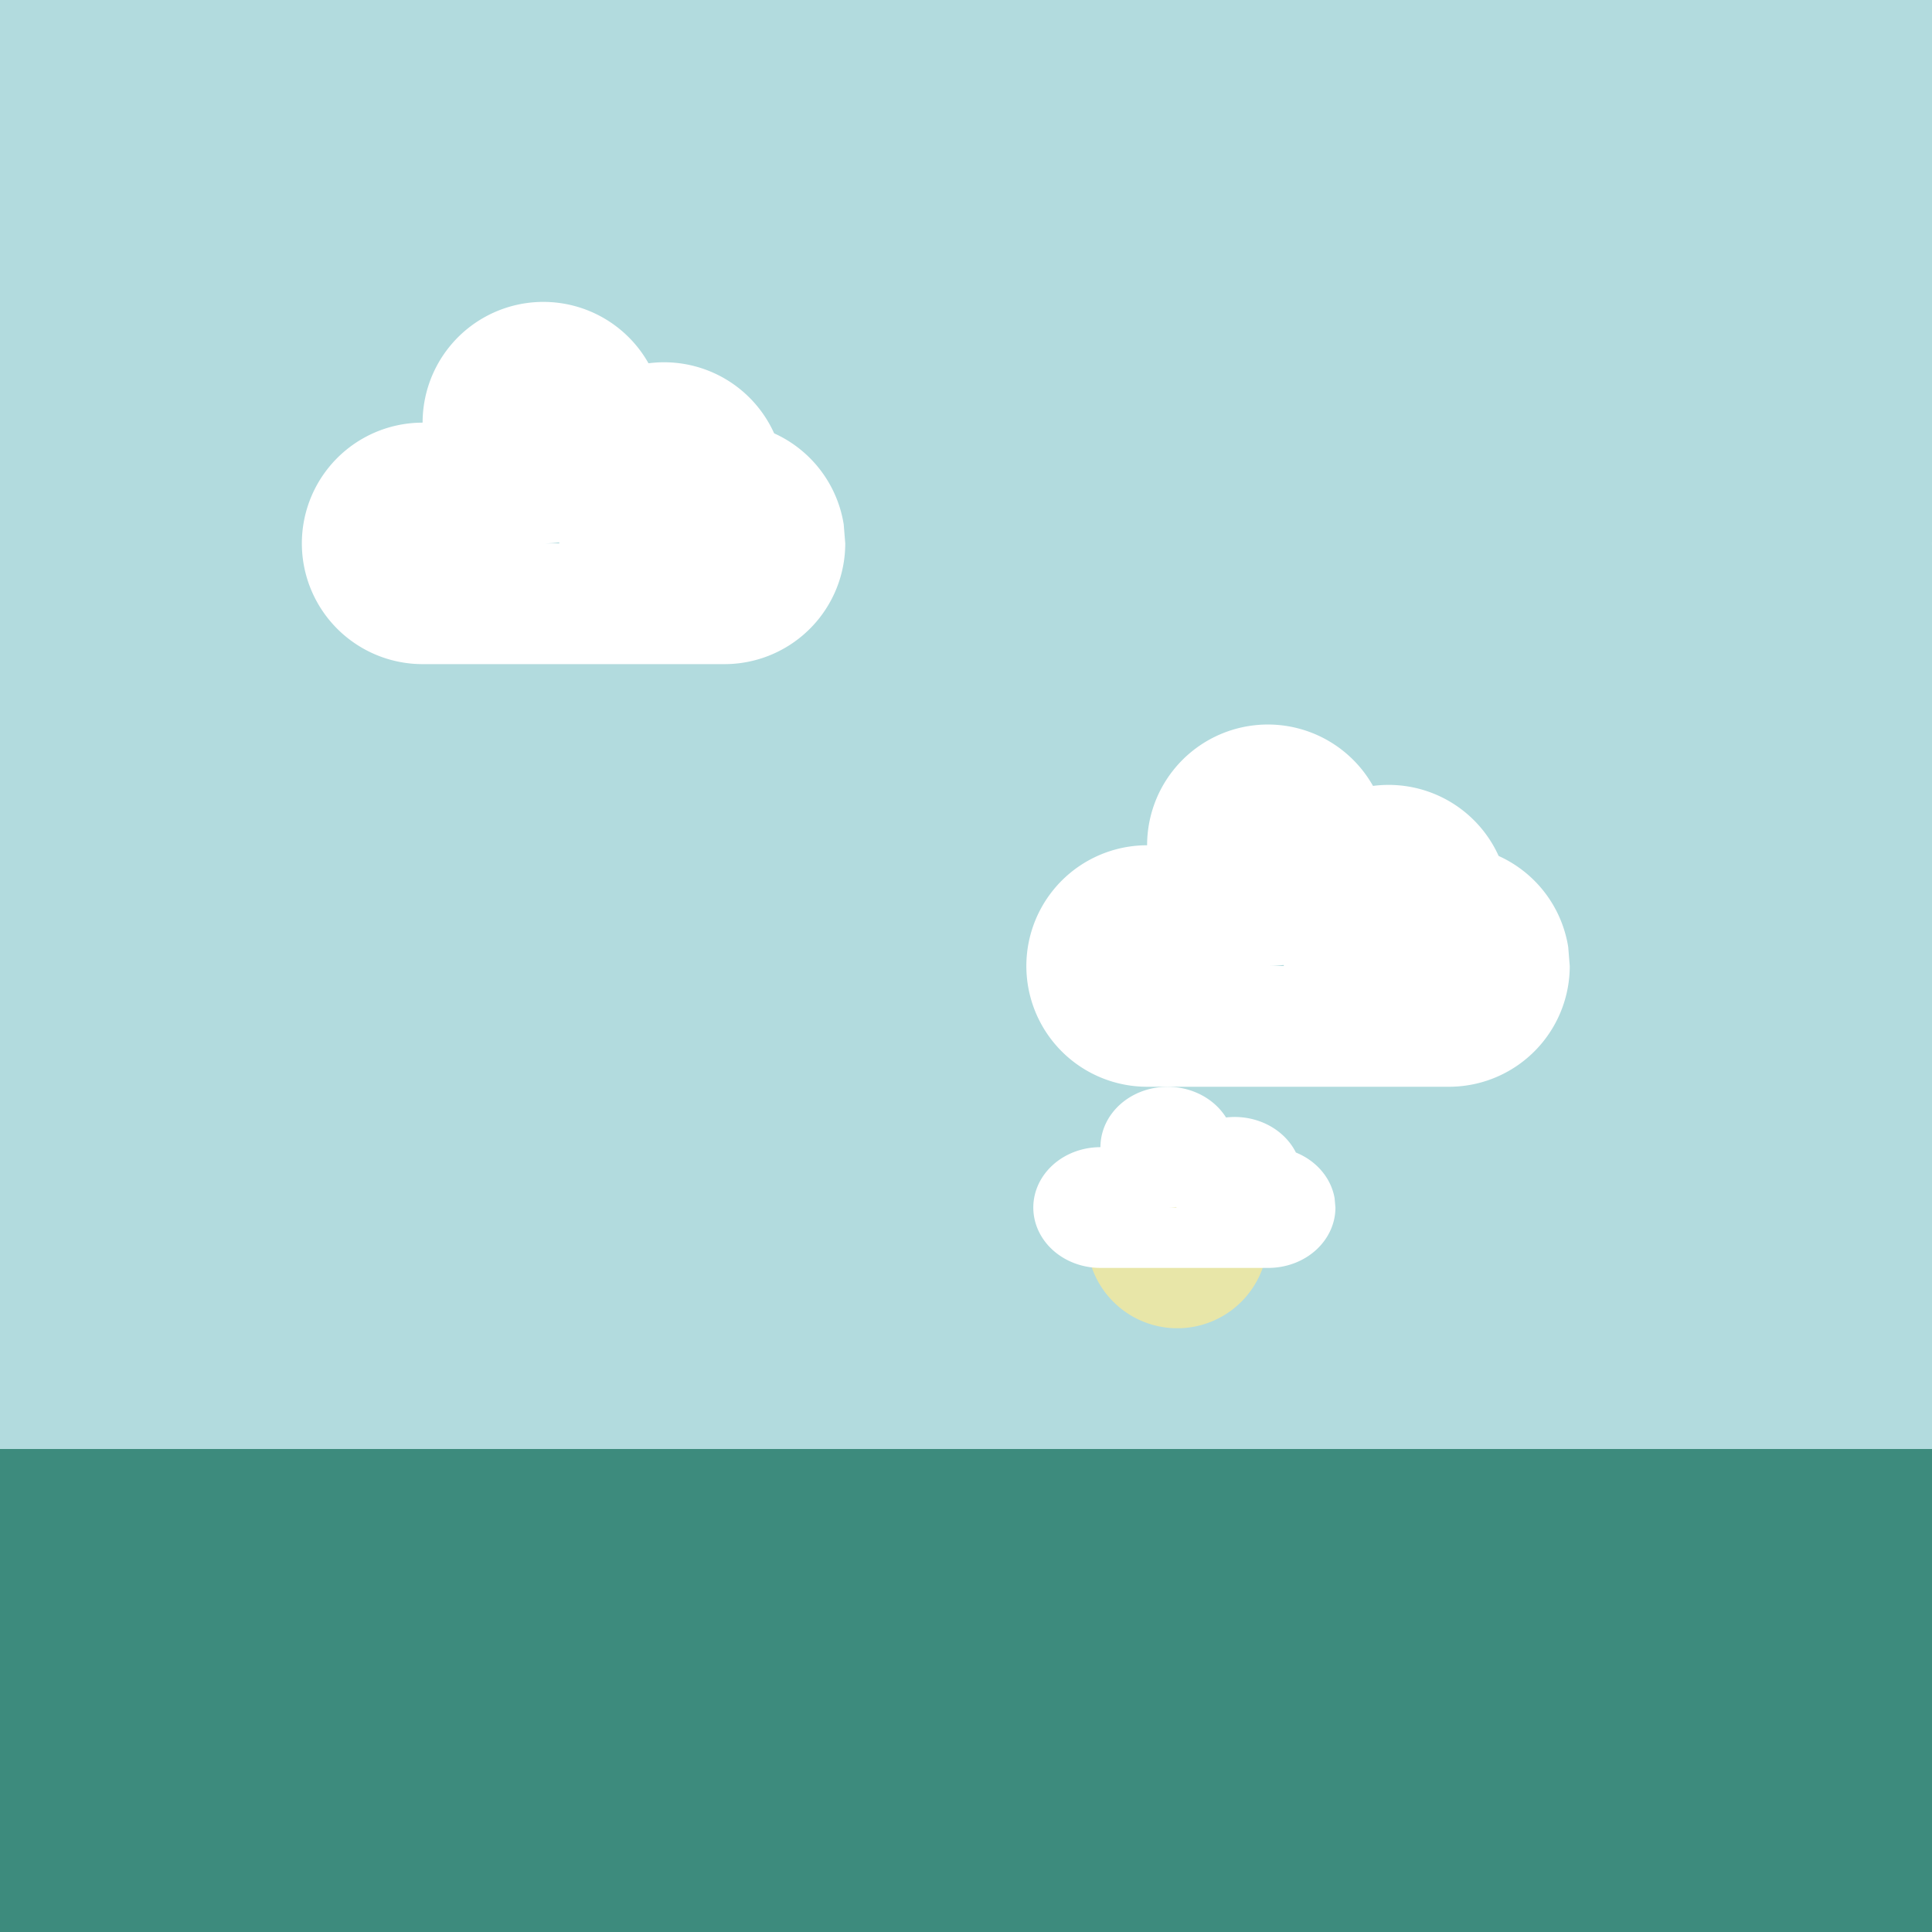 <?xml version="1.0" encoding="UTF-8" standalone="no"?>
<!-- Created with Inkscape (http://www.inkscape.org/) -->

<svg
   xmlns:osb="http://www.openswatchbook.org/uri/2009/osb"
   xmlns:dc="http://purl.org/dc/elements/1.1/"
   xmlns:cc="http://creativecommons.org/ns#"
   xmlns:rdf="http://www.w3.org/1999/02/22-rdf-syntax-ns#"
   xmlns:svg="http://www.w3.org/2000/svg"
   xmlns="http://www.w3.org/2000/svg"
   xmlns:sodipodi="http://sodipodi.sourceforge.net/DTD/sodipodi-0.dtd"
   xmlns:inkscape="http://www.inkscape.org/namespaces/inkscape"
   width="64"
   height="64"
   viewBox="0 0 64 64"
   id="svg2"
   version="1.1"
   inkscape:version="0.91 r13725"
   sodipodi:docname="area_plain_7.svg">
  <rect x="0" y="0" width="64" height="64" fill="#333333" stroke="none"/>
  <defs
     id="defs4">
    <linearGradient
       id="linearGradient4186"
       osb:paint="solid">
      <stop
         style="stop-color:#3d748b;stop-opacity:1;"
         offset="0"
         id="stop4188" />
    </linearGradient>
  </defs>
  <sodipodi:namedview
     id="base"
     pagecolor="#ffffff"
     bordercolor="#666666"
     borderopacity="1.0"
     inkscape:pageopacity="0.0"
     inkscape:pageshadow="2"
     inkscape:zoom="5.6568542"
     inkscape:cx="31.406295"
     inkscape:cy="38.461041"
     inkscape:document-units="px"
     inkscape:current-layer="layer1"
     showgrid="true"
     units="px"
     inkscape:showpageshadow="false"
     inkscape:snap-bbox="true"
     inkscape:bbox-nodes="true"
     inkscape:object-nodes="true"
     inkscape:window-width="1024"
     inkscape:window-height="745"
     inkscape:window-x="-8"
     inkscape:window-y="-8"
     inkscape:window-maximized="1">
    <inkscape:grid
       type="xygrid"
       id="grid3336"
       spacingx="2"
       spacingy="2"
       empspacing="1" />
  </sodipodi:namedview>
  <g
     inkscape:label="Layer 1"
     inkscape:groupmode="layer"
     id="layer1"
     transform="translate(0,-988.362)">
    <rect
       y="1036.362"
       x="0"
       height="16"
       width="64"
       id="rect3365-0-1"
       style="fill:#3d8b7d;fill-opacity:1" />
    <rect
       y="988.362"
       x="0"
       height="48"
       width="64"
       id="rect3365-0-8"
       style="fill:#b2dbde;fill-opacity:1" />
    <g
       id="g4217"
       transform="translate(46,-8.6249997e-7)">
      <path
         id="rect4215"
         style="fill:#ffffff;fill-opacity:1;fill-rule:nonzero;stroke:none;stroke-width:0.5;stroke-linecap:round;stroke-linejoin:round;stroke-miterlimit:4;stroke-dasharray:none;stroke-opacity:1"
         d="m 22,1006.362 10,0 0,4 -10,0 z m 14,0 a 4,4 0 0 1 -3.842,3.997 4,4 0 0 1 -4.146,-3.68 4,4 0 0 1 3.513,-4.288 4,4 0 0 1 4.424,3.341 M 34,1004.362 a 4,4 0 0 1 -3.842,3.997 4,4 0 0 1 -4.146,-3.68 4,4 0 0 1 3.513,-4.288 4,4 0 0 1 4.424,3.341 M 30,1002.362 a 4,4 0 0 1 -3.842,3.997 4,4 0 0 1 -4.146,-3.68 4,4 0 0 1 3.513,-4.288 4,4 0 0 1 4.424,3.34 M 26,1006.362 a 4,4 0 0 1 -3.842,3.997 4,4 0 0 1 -4.146,-3.68 4,4 0 0 1 3.513,-4.288 4,4 0 0 1 4.424,3.341"
         inkscape:connector-curvature="0" />
    </g>
    <g
       transform="translate(48,14)"
       id="g4217-7">
      <path
         inkscape:connector-curvature="0"
         id="rect4215-6"
         style="fill:#ffffff;fill-opacity:1;fill-rule:nonzero;stroke:none;stroke-width:0.5;stroke-linecap:round;stroke-linejoin:round;stroke-miterlimit:4;stroke-dasharray:none;stroke-opacity:1"
         d="m 22,1006.362 10,0 0,4 -10,0 z m 14,0 a 4,4 0 0 1 -3.842,3.997 4,4 0 0 1 -4.146,-3.68 4,4 0 0 1 3.513,-4.288 4,4 0 0 1 4.424,3.341 M 34,1004.362 a 4,4 0 0 1 -3.842,3.997 4,4 0 0 1 -4.146,-3.68 4,4 0 0 1 3.513,-4.288 4,4 0 0 1 4.424,3.341 M 30,1002.362 a 4,4 0 0 1 -3.842,3.997 4,4 0 0 1 -4.146,-3.68 4,4 0 0 1 3.513,-4.288 4,4 0 0 1 4.424,3.34 M 26,1006.362 a 4,4 0 0 1 -3.842,3.997 4,4 0 0 1 -4.146,-3.68 4,4 0 0 1 3.513,-4.288 4,4 0 0 1 4.424,3.341" />
    </g>
    <path
       style="fill:#e8e6a8;fill-opacity:1;fill-rule:nonzero;stroke:none;stroke-width:0.5;stroke-linecap:round;stroke-linejoin:round;stroke-miterlimit:4;stroke-dasharray:none;stroke-opacity:1"
       id="path4256"
       sodipodi:type="arc"
       sodipodi:cx="39"
       sodipodi:cy="1029.3622"
       sodipodi:rx="3"
       sodipodi:ry="3"
       sodipodi:start="0"
       sodipodi:end="6.124692"
       sodipodi:open="true"
       d="m 42,1029.362 a 3,3 0 0 1 -2.881,2.998 3,3 0 0 1 -3.109,-2.76 3,3 0 0 1 2.635,-3.216 3,3 0 0 1 3.318,2.505" />
    <g
       transform="translate(16,14)"
       id="g4217-7-9">
      <path
         inkscape:connector-curvature="0"
         id="rect4215-6-0"
         style="fill:#ffffff;fill-opacity:1;fill-rule:nonzero;stroke:none;stroke-width:0.5;stroke-linecap:round;stroke-linejoin:round;stroke-miterlimit:4;stroke-dasharray:none;stroke-opacity:1"
         d="m 22,1006.362 10,0 0,4 -10,0 z m 14,0 a 4,4 0 0 1 -3.842,3.997 4,4 0 0 1 -4.146,-3.68 4,4 0 0 1 3.513,-4.288 4,4 0 0 1 4.424,3.341 M 34,1004.362 a 4,4 0 0 1 -3.842,3.997 4,4 0 0 1 -4.146,-3.68 4,4 0 0 1 3.513,-4.288 4,4 0 0 1 4.424,3.341 M 30,1002.362 a 4,4 0 0 1 -3.842,3.997 4,4 0 0 1 -4.146,-3.68 4,4 0 0 1 3.513,-4.288 4,4 0 0 1 4.424,3.34 M 26,1006.362 a 4,4 0 0 1 -3.842,3.997 4,4 0 0 1 -4.146,-3.68 4,4 0 0 1 3.513,-4.288 4,4 0 0 1 4.424,3.341" />
    </g>
    <g
       id="g4217-2"
       transform="translate(-8,-8.6249997e-7)">
      <path
         id="rect4215-0"
         style="fill:#ffffff;fill-opacity:1;fill-rule:nonzero;stroke:none;stroke-width:0.5;stroke-linecap:round;stroke-linejoin:round;stroke-miterlimit:4;stroke-dasharray:none;stroke-opacity:1"
         d="m 22,1006.362 10,0 0,4 -10,0 z m 14,0 a 4,4 0 0 1 -3.842,3.997 4,4 0 0 1 -4.146,-3.68 4,4 0 0 1 3.513,-4.288 4,4 0 0 1 4.424,3.341 M 34,1004.362 a 4,4 0 0 1 -3.842,3.997 4,4 0 0 1 -4.146,-3.68 4,4 0 0 1 3.513,-4.288 4,4 0 0 1 4.424,3.341 M 30,1002.362 a 4,4 0 0 1 -3.842,3.997 4,4 0 0 1 -4.146,-3.68 4,4 0 0 1 3.513,-4.288 4,4 0 0 1 4.424,3.34 M 26,1006.362 a 4,4 0 0 1 -3.842,3.997 4,4 0 0 1 -4.146,-3.68 4,4 0 0 1 3.513,-4.288 4,4 0 0 1 4.424,3.341"
         inkscape:connector-curvature="0" />
    </g>
    <g
       transform="matrix(0.556,0,0,0.5,24.222,525.182)"
       id="g4217-0">
      <path
         inkscape:connector-curvature="0"
         id="rect4215-5"
         style="fill:#ffffff;fill-opacity:1;fill-rule:nonzero;stroke:none;stroke-width:0.5;stroke-linecap:round;stroke-linejoin:round;stroke-miterlimit:4;stroke-dasharray:none;stroke-opacity:1"
         d="m 22,1006.362 10,0 0,4 -10,0 z m 14,0 a 4,4 0 0 1 -3.842,3.997 4,4 0 0 1 -4.146,-3.68 4,4 0 0 1 3.513,-4.288 4,4 0 0 1 4.424,3.341 M 34,1004.362 a 4,4 0 0 1 -3.842,3.997 4,4 0 0 1 -4.146,-3.68 4,4 0 0 1 3.513,-4.288 4,4 0 0 1 4.424,3.341 M 30,1002.362 a 4,4 0 0 1 -3.842,3.997 4,4 0 0 1 -4.146,-3.68 4,4 0 0 1 3.513,-4.288 4,4 0 0 1 4.424,3.34 M 26,1006.362 a 4,4 0 0 1 -3.842,3.997 4,4 0 0 1 -4.146,-3.68 4,4 0 0 1 3.513,-4.288 4,4 0 0 1 4.424,3.341" />
    </g>
  </g>
  <g
     inkscape:groupmode="layer"
     id="layer4"
     inkscape:label="Layer 3">
    <g
       id="g4735" />
  </g>
</svg>
